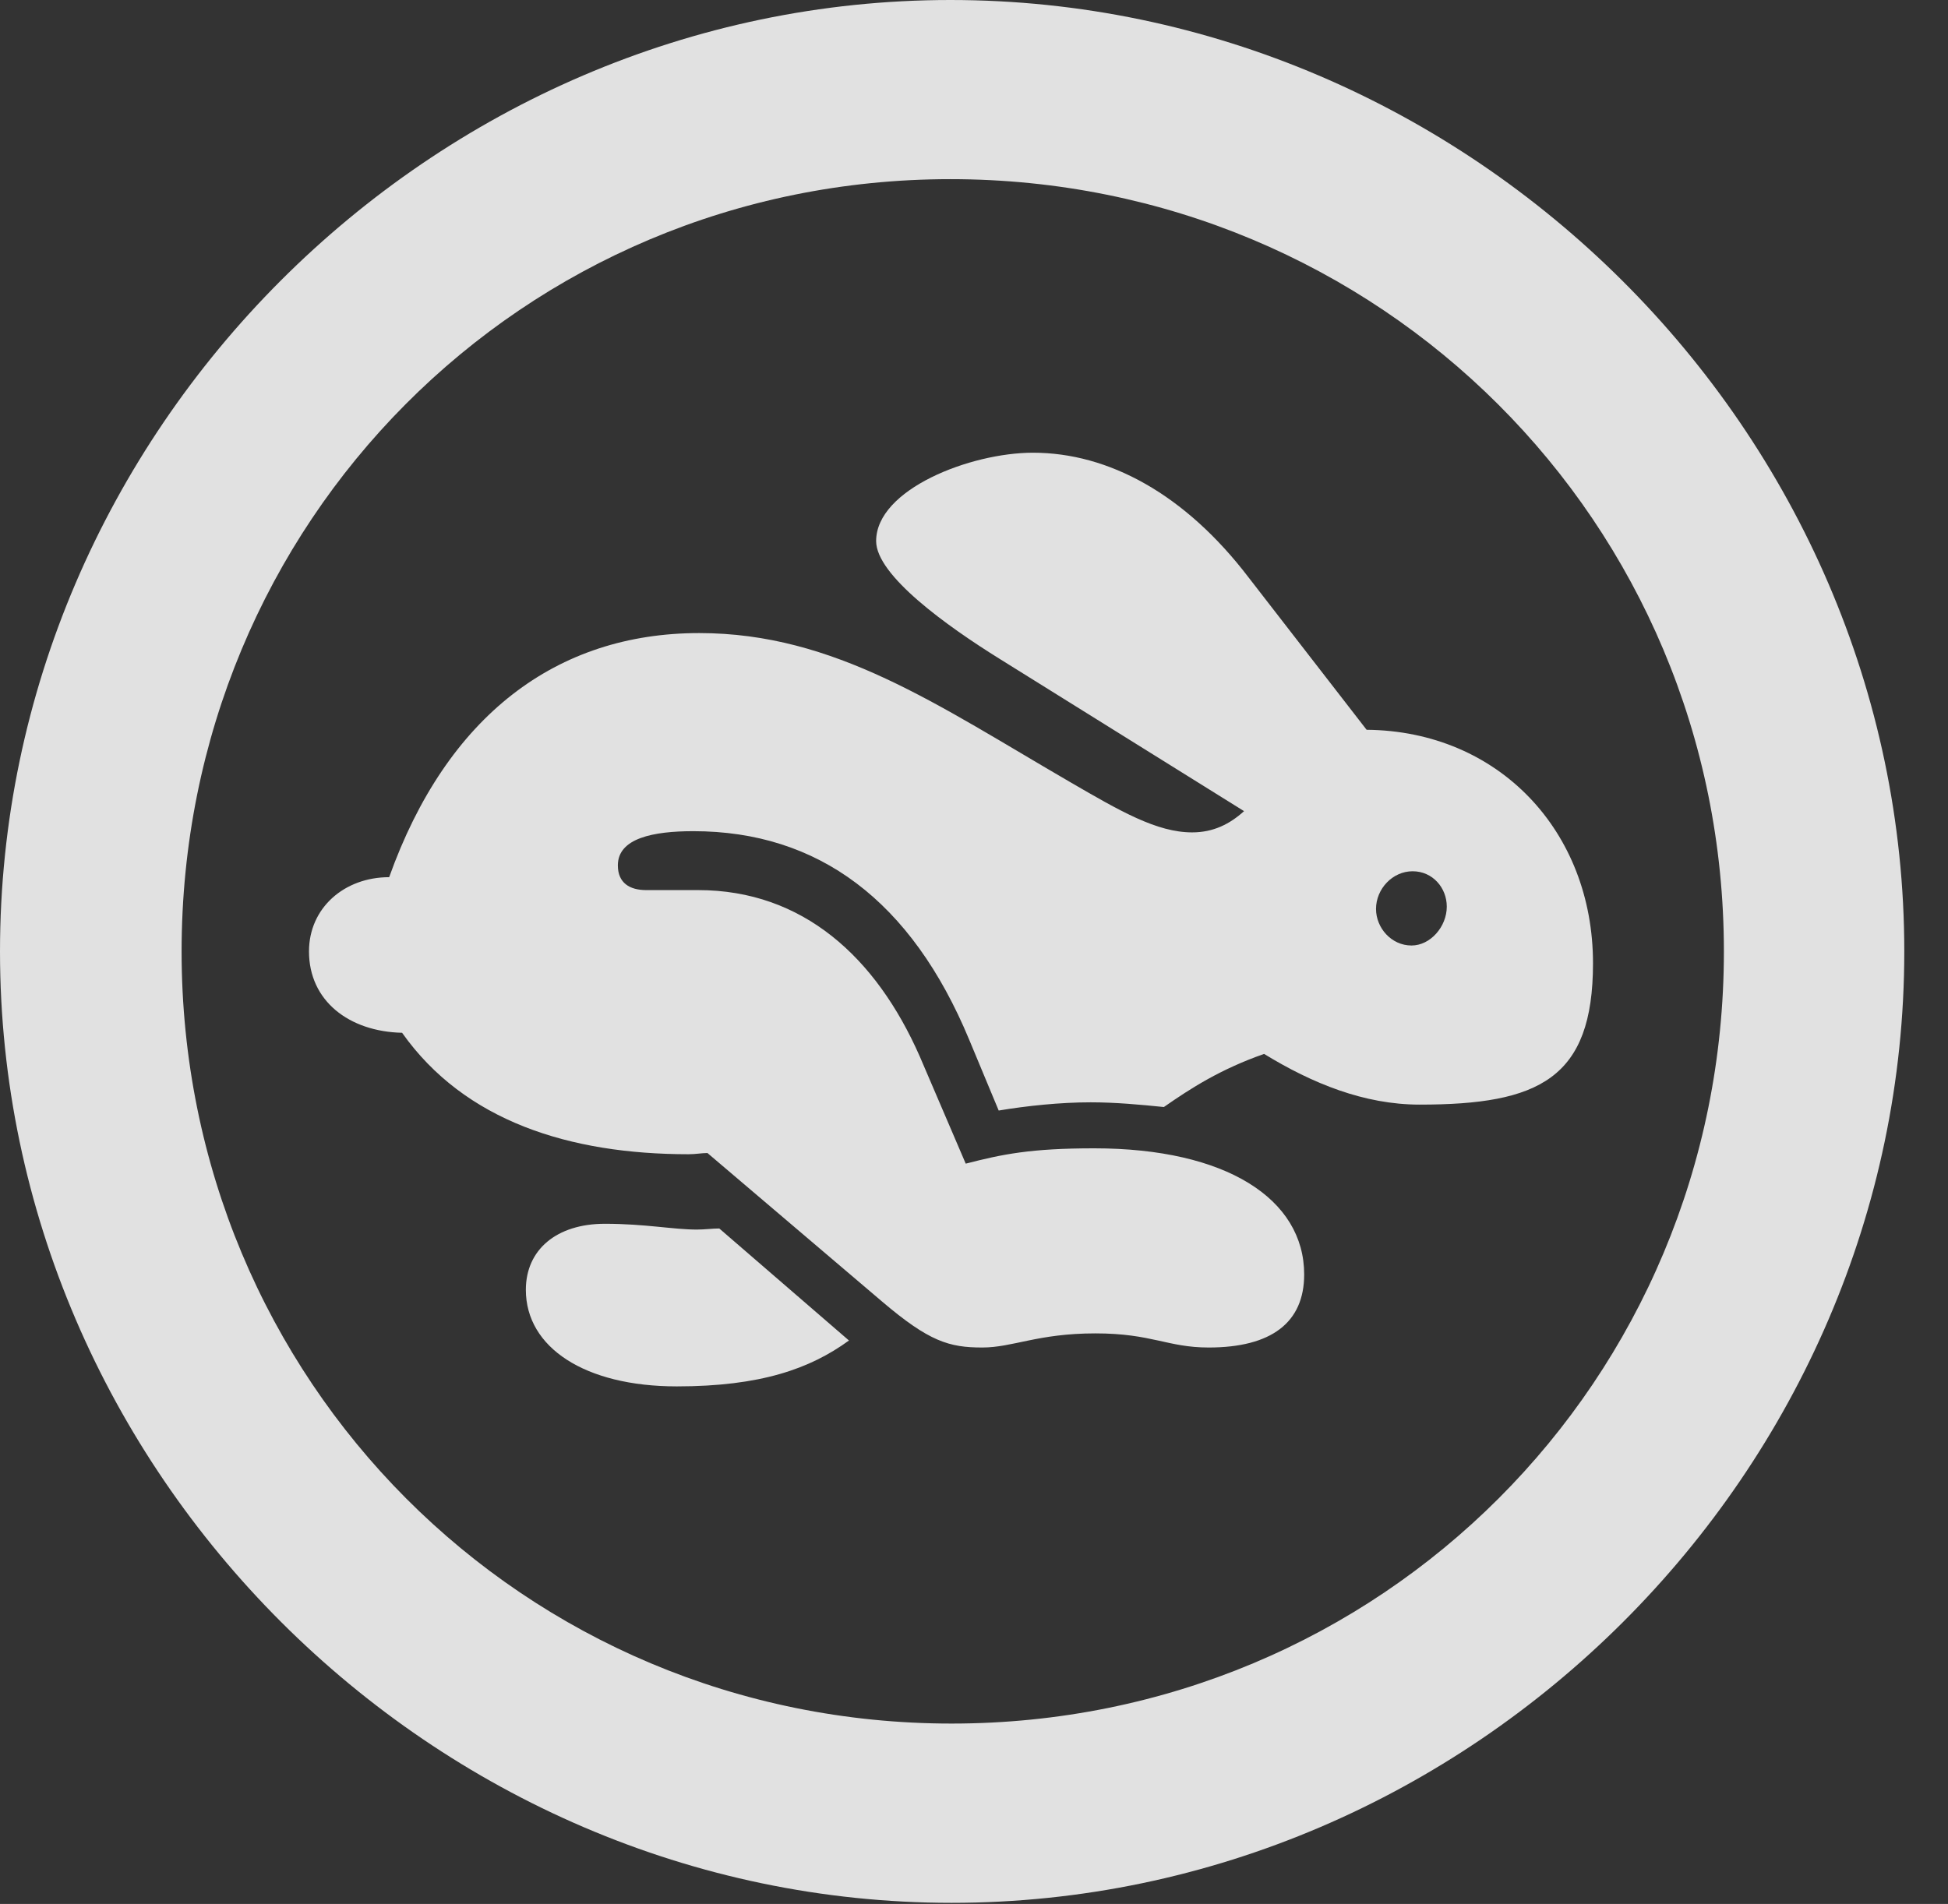 <?xml version="1.0" encoding="UTF-8"?>
<!--Generator: Apple Native CoreSVG 232.5-->
<!DOCTYPE svg
PUBLIC "-//W3C//DTD SVG 1.1//EN"
       "http://www.w3.org/Graphics/SVG/1.1/DTD/svg11.dtd">
<svg version="1.1" xmlns="http://www.w3.org/2000/svg" xmlns:xlink="http://www.w3.org/1999/xlink" width="16.133" height="15.771">
 <rect width="100%" height="100%" fill="#333333" stroke="none"/>
 <g>
  <rect height="15.771" opacity="0" width="16.133" x="0" y="0"/>
  <path d="M7.881 15.762C12.188 15.762 15.771 12.188 15.771 7.881C15.771 3.574 12.178 0 7.871 0C3.574 0 0 3.574 0 7.881C0 12.188 3.584 15.762 7.881 15.762ZM7.881 14.277C4.336 14.277 1.504 11.435 1.504 7.881C1.504 4.326 4.326 1.484 7.871 1.484C11.426 1.484 14.277 4.326 14.277 7.881C14.277 11.435 11.435 14.277 7.881 14.277Z" fill="#ffffff" fill-opacity="0.85"/>
  <path d="M8.135 11.162C8.389 11.162 8.594 11.045 9.072 11.045C9.541 11.045 9.668 11.162 10.01 11.162C10.527 11.162 10.801 10.957 10.801 10.557C10.801 9.932 10.156 9.512 9.062 9.512C8.535 9.512 8.301 9.561 7.998 9.639L7.617 8.75C7.256 7.93 6.65 7.373 5.781 7.373L5.352 7.373C5.215 7.373 5.117 7.314 5.117 7.168C5.117 6.943 5.41 6.885 5.742 6.885C6.777 6.885 7.549 7.461 8.027 8.613L8.271 9.199C8.506 9.16 8.779 9.131 9.033 9.131C9.238 9.131 9.443 9.15 9.639 9.17C9.863 9.014 10.107 8.857 10.469 8.73C10.869 8.975 11.299 9.15 11.758 9.15C12.744 9.15 13.193 8.936 13.193 7.979C13.193 6.885 12.412 6.055 11.318 6.045L10.342 4.785C9.814 4.092 9.18 3.75 8.555 3.75C8.037 3.75 7.256 4.053 7.256 4.482C7.256 4.766 7.842 5.186 8.281 5.459L10.303 6.719C10.185 6.826 10.049 6.895 9.873 6.895C9.58 6.895 9.277 6.719 8.857 6.475C7.764 5.84 6.914 5.244 5.791 5.244C4.609 5.244 3.701 5.928 3.223 7.266C2.852 7.266 2.559 7.52 2.559 7.881C2.559 8.291 2.891 8.545 3.33 8.555C3.848 9.287 4.717 9.561 5.703 9.561C5.762 9.561 5.811 9.551 5.859 9.551L7.305 10.781C7.695 11.113 7.861 11.162 8.135 11.162ZM5.605 11.484C6.299 11.484 6.709 11.338 7.031 11.104L5.957 10.176C5.898 10.176 5.84 10.185 5.771 10.185C5.576 10.185 5.342 10.137 5.01 10.137C4.609 10.137 4.355 10.352 4.355 10.684C4.355 11.162 4.844 11.484 5.605 11.484ZM11.69 7.832C11.523 7.832 11.396 7.686 11.396 7.529C11.396 7.363 11.533 7.217 11.699 7.217C11.865 7.217 11.982 7.354 11.982 7.51C11.982 7.676 11.846 7.832 11.69 7.832Z" fill="#ffffff" fill-opacity="0.85"/>
 </g>
</svg>
